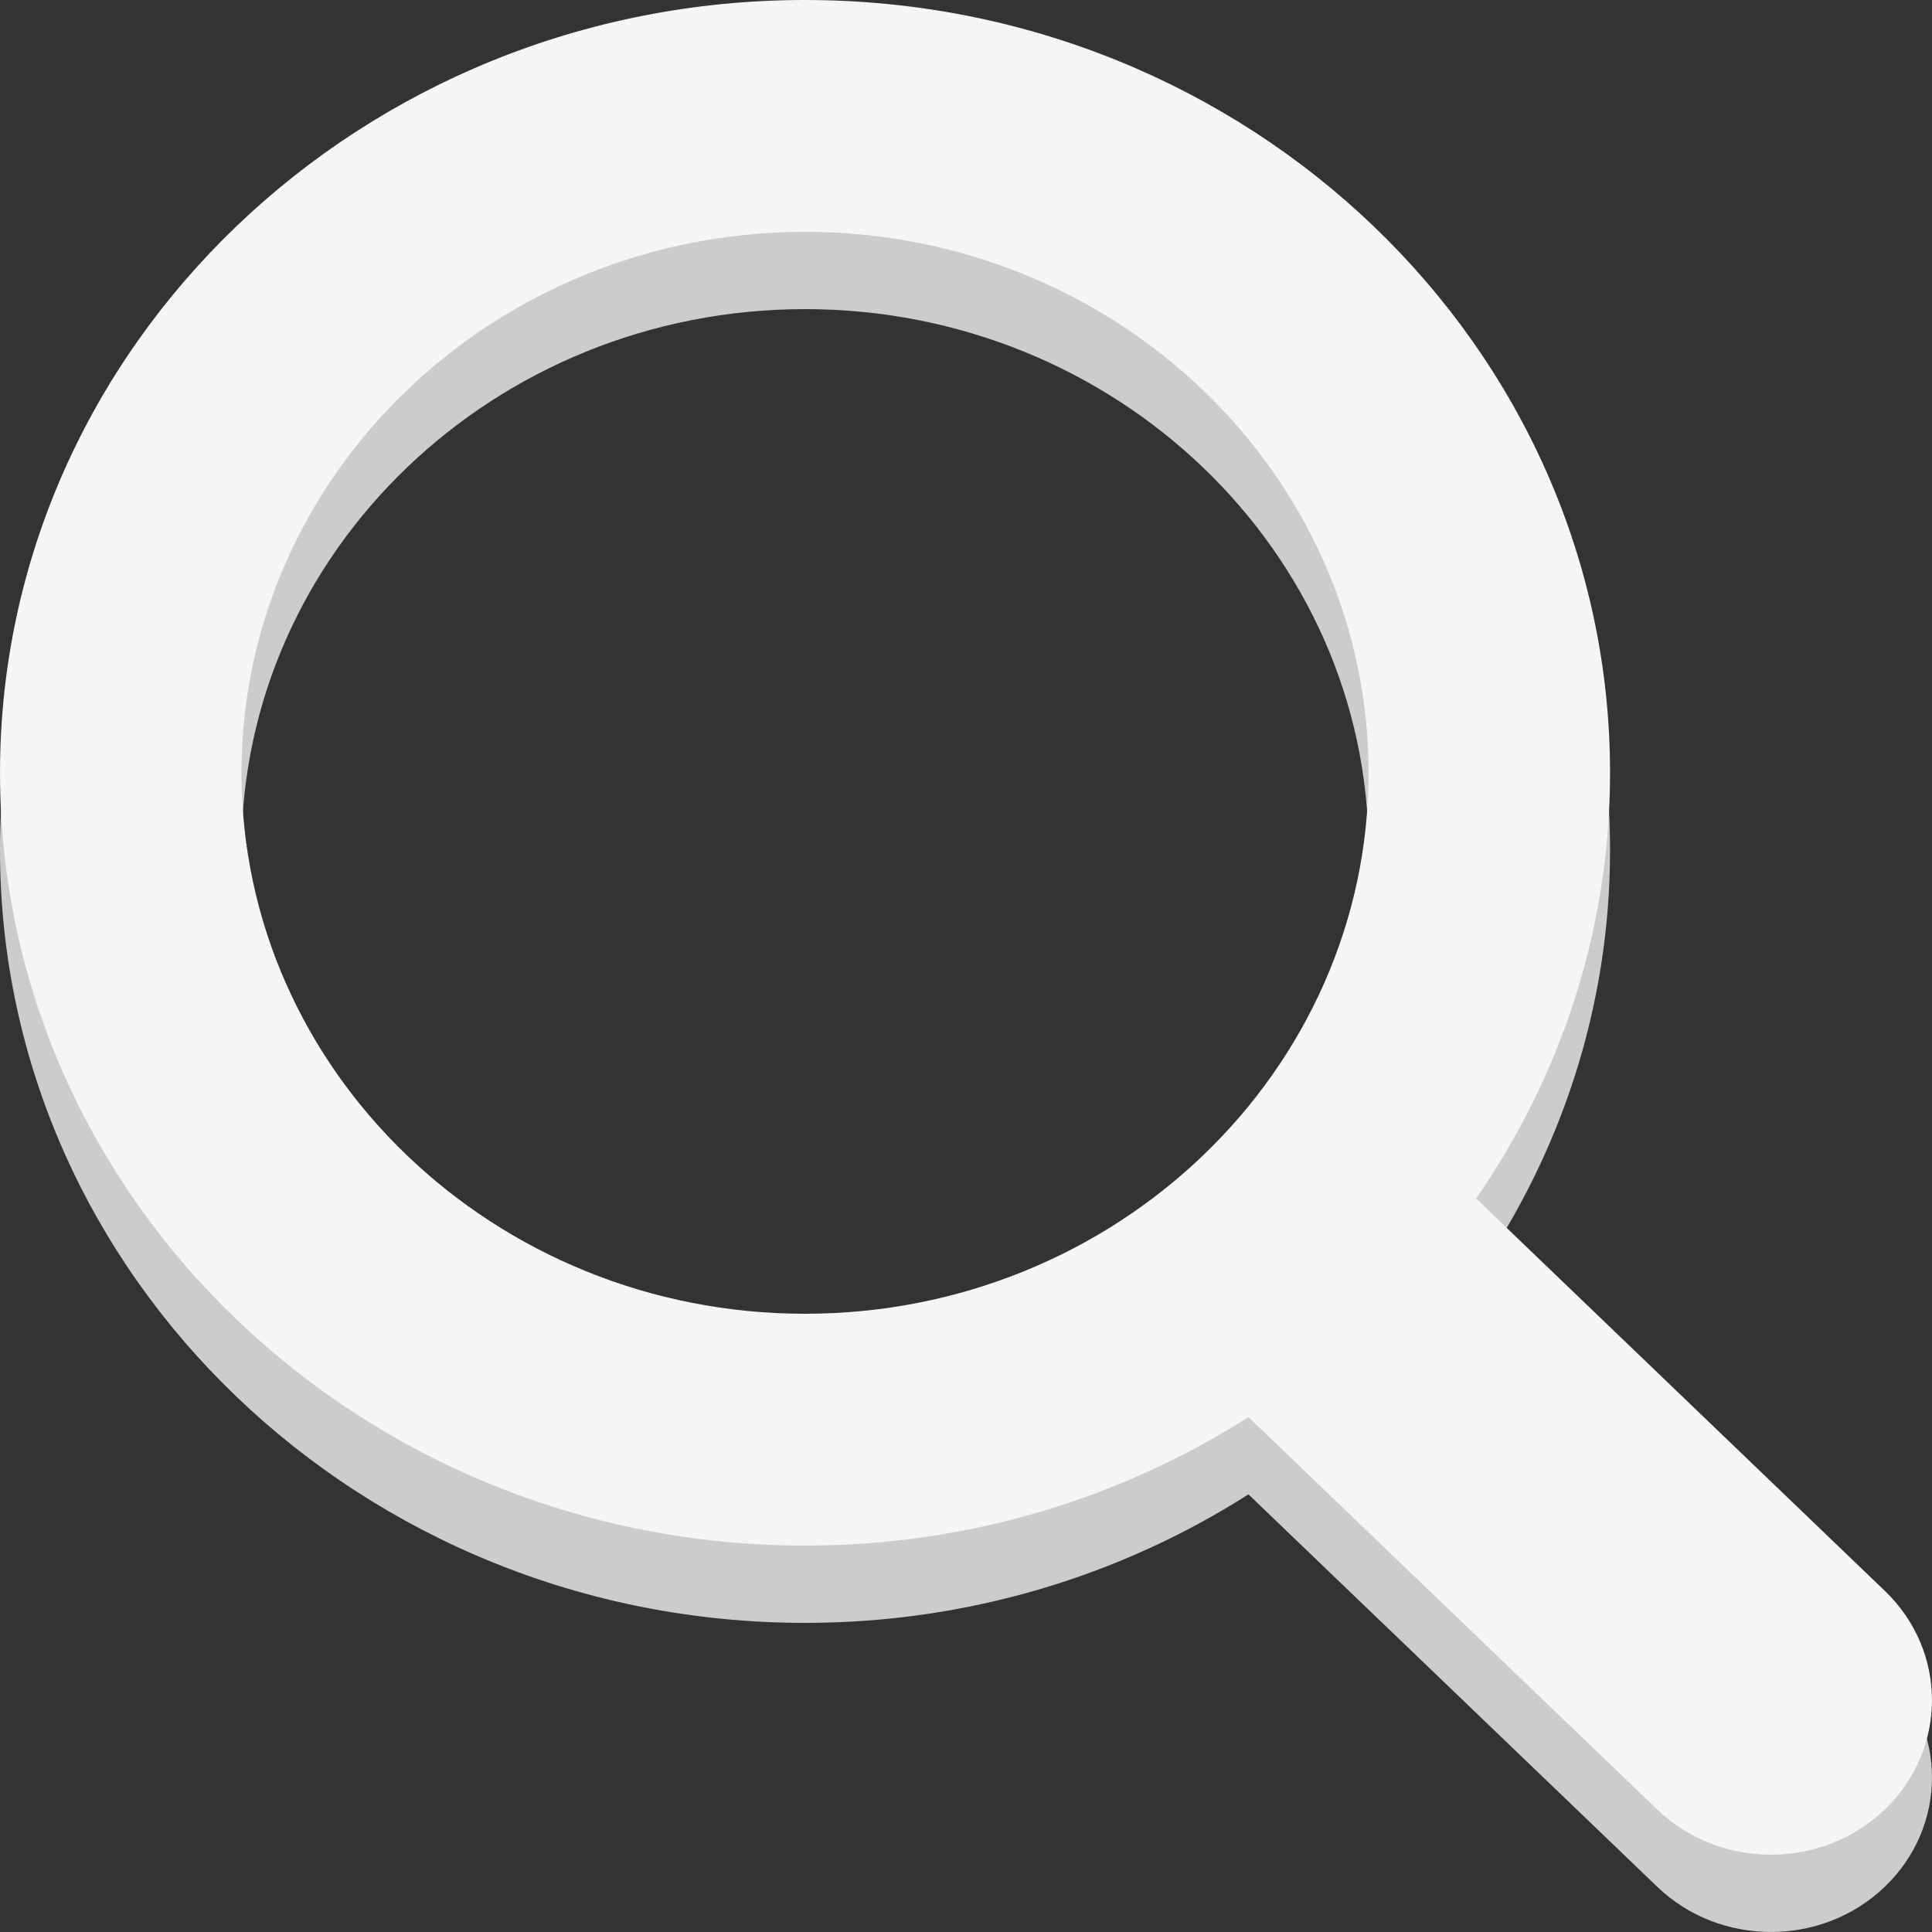 <?xml version="1.0" encoding="UTF-8"?>
<svg width="25px" height="25px" viewBox="0 0 25 25" version="1.1" xmlns="http://www.w3.org/2000/svg" xmlns:xlink="http://www.w3.org/1999/xlink">
    <rect x="0" y="0" width="25" height="25" fill="#333333" stroke="none"/>
    <!-- Generator: Sketch 55.2 (78181) - https://sketchapp.com -->
    <title>icon</title>
    <desc>Created with Sketch.</desc>
    <g id="Page-1" stroke="none" stroke-width="1" fill="none" fill-rule="evenodd">
        <g id="Artboard" transform="translate(-21, -14)" fill-rule="nonzero">
            <g id="icon" transform="translate(21, 14)">
                <path d="M24.39,21.586 L19.101,16.509 C20.194,14.928 20.834,13.035 20.834,11 C20.834,5.486 16.161,1 10.417,1 C4.673,1 0,5.486 0,11 C0,16.514 4.673,21 10.417,21 C12.537,21 14.508,20.386 16.155,19.337 L21.444,24.414 C22.256,25.195 23.577,25.195 24.39,24.414 C25.203,23.633 25.203,22.367 24.39,21.586 Z M3.125,11 C3.125,7.14 6.396,4 10.417,4 C14.438,4 17.709,7.14 17.709,11 C17.709,14.86 14.438,18 10.417,18 C6.396,18 3.125,14.86 3.125,11 Z" id="shadow" fill="#CCCCCC"></path>
                <path d="M24.39,20.586 L19.101,15.509 C20.194,13.928 20.834,12.035 20.834,10 C20.834,4.486 16.161,0 10.417,0 C4.673,0 0,4.486 0,10 C0,15.514 4.673,20 10.417,20 C12.537,20 14.508,19.386 16.155,18.337 L21.444,23.414 C22.256,24.195 23.577,24.195 24.39,23.414 C25.203,22.633 25.203,21.367 24.39,20.586 Z M3.125,10 C3.125,6.14 6.396,3 10.417,3 C14.438,3 17.709,6.14 17.709,10 C17.709,13.86 14.438,17 10.417,17 C6.396,17 3.125,13.86 3.125,10 Z" fill="#F5F5F5"></path>
            </g>
        </g>
    </g>
</svg>